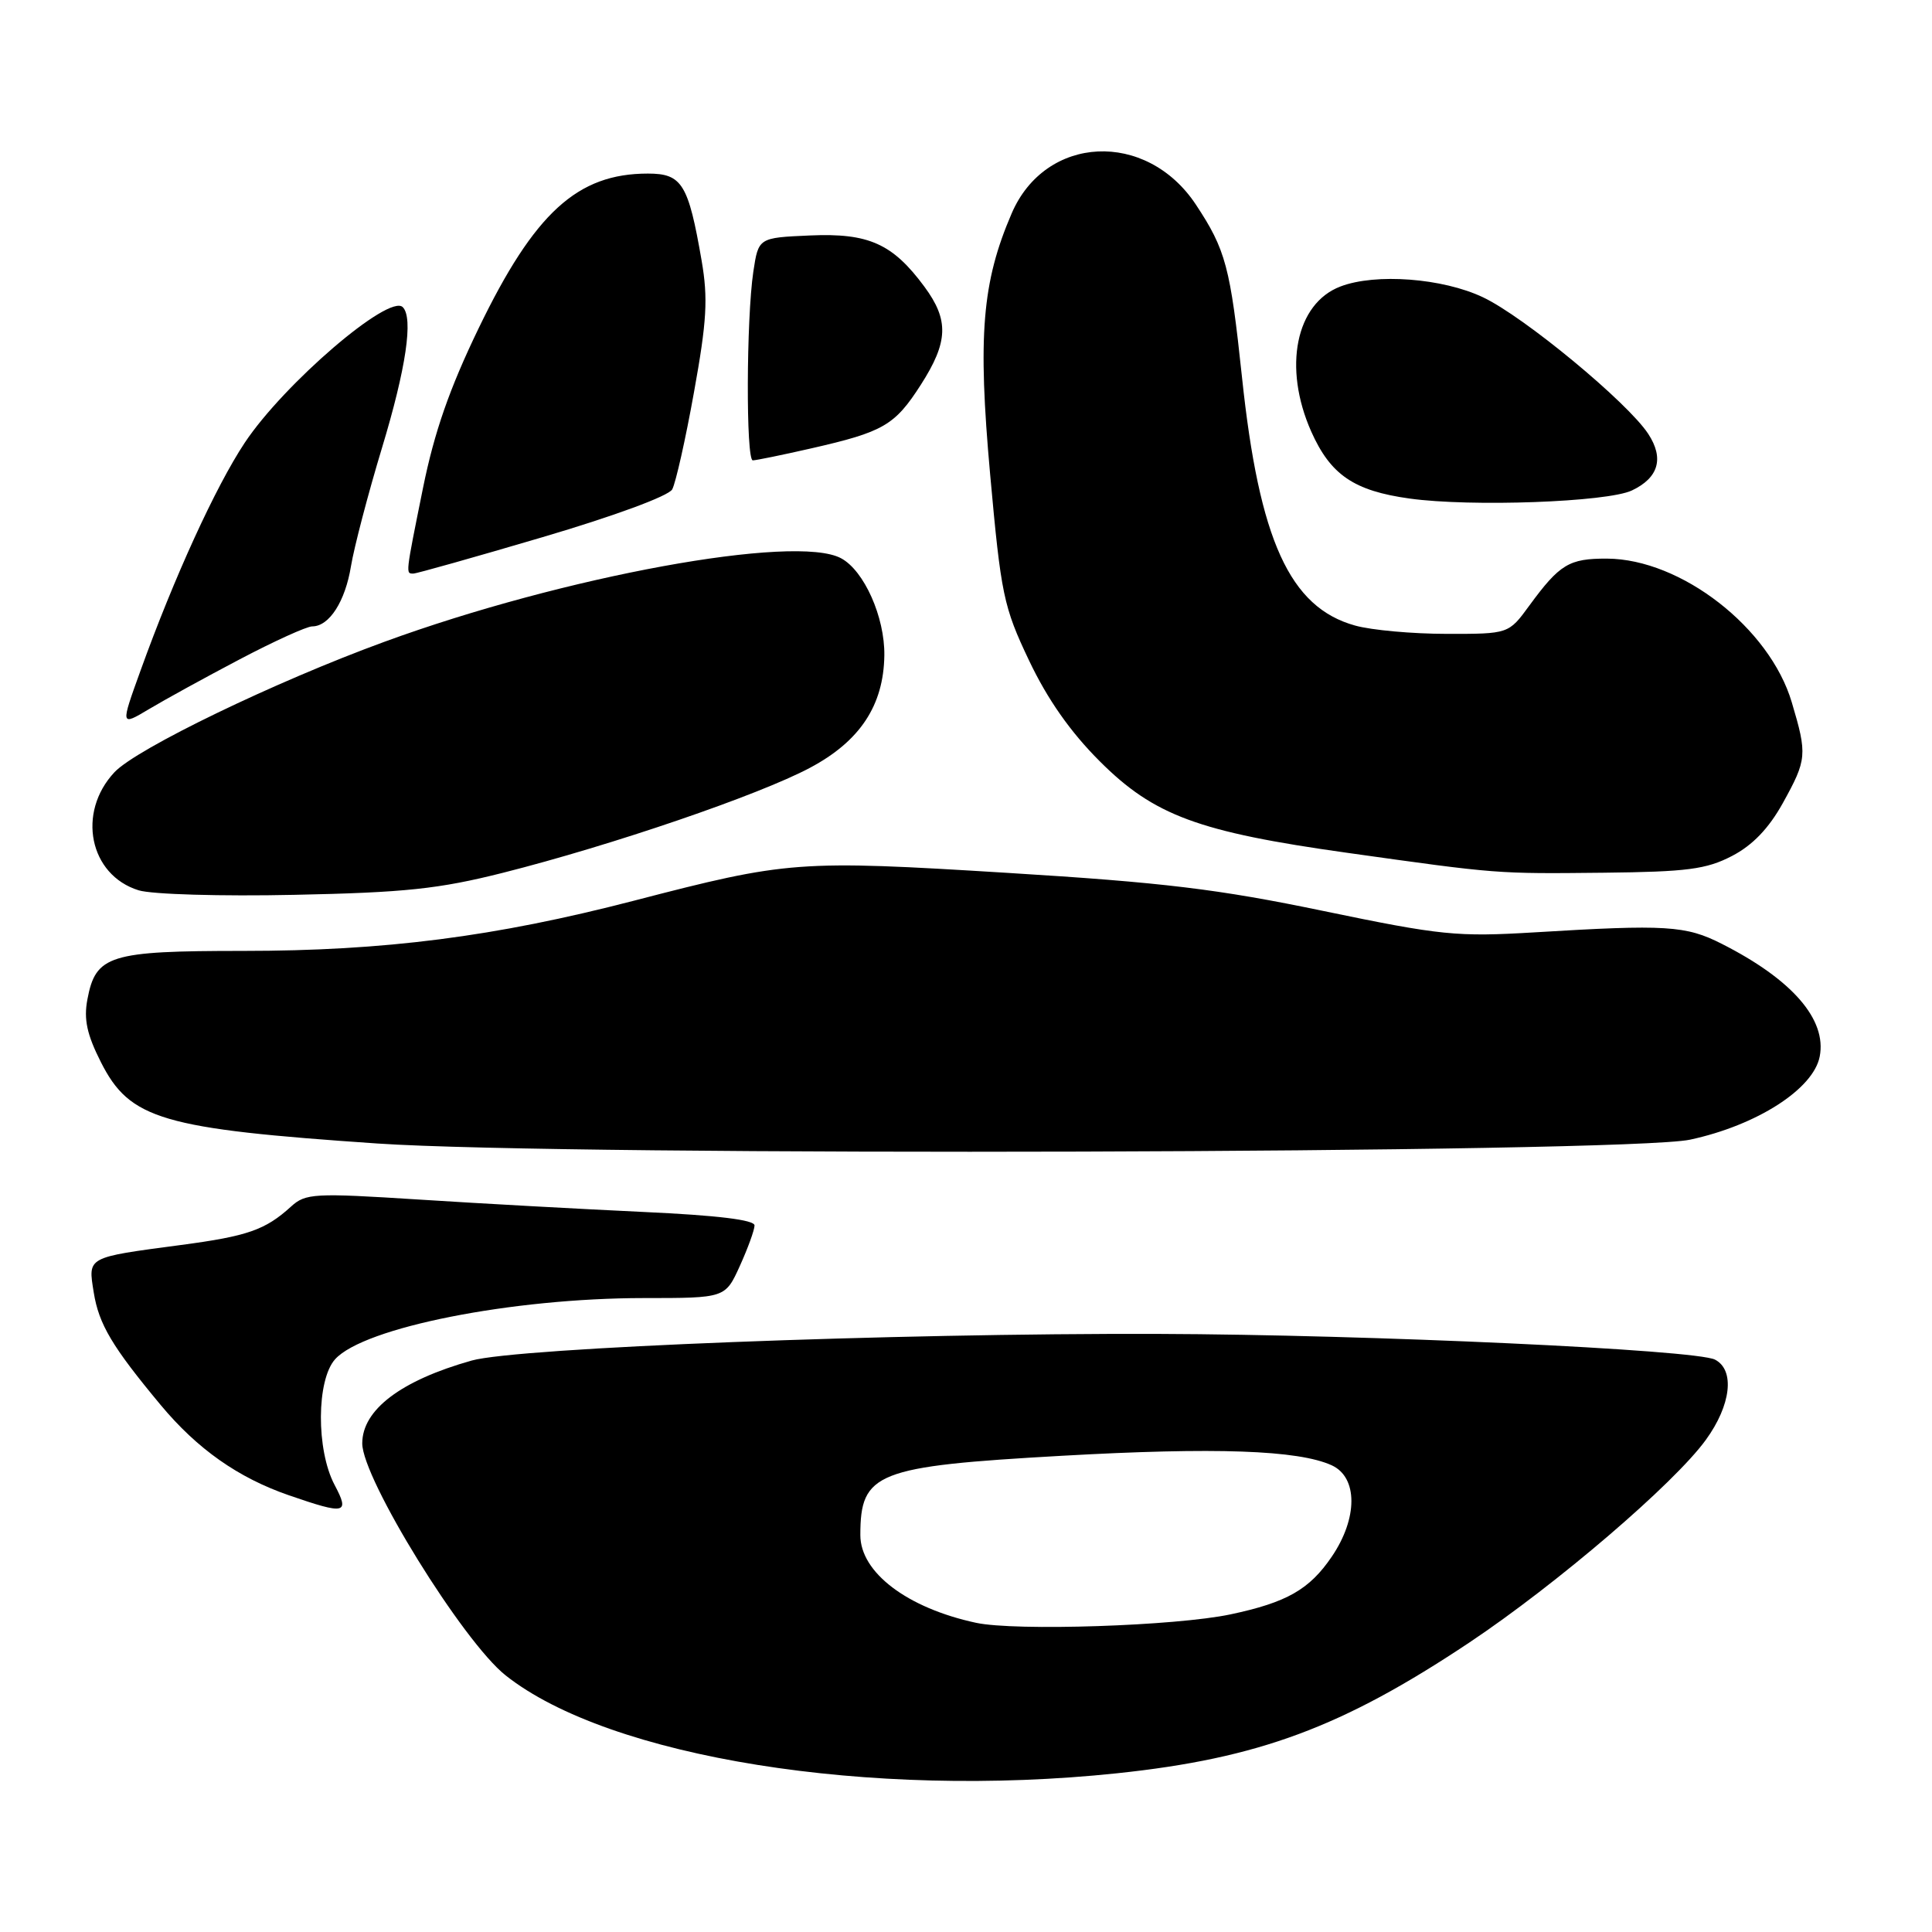 <?xml version="1.0" encoding="UTF-8" standalone="no"?>
<!DOCTYPE svg PUBLIC "-//W3C//DTD SVG 1.1//EN" "http://www.w3.org/Graphics/SVG/1.1/DTD/svg11.dtd" >
<svg xmlns="http://www.w3.org/2000/svg" xmlns:xlink="http://www.w3.org/1999/xlink" version="1.1" viewBox="0 0 256 256">
 <g >
 <path fill="currentColor"
d=" M 148.00 234.97 C 166.77 232.99 177.84 228.88 194.70 217.64 C 206.25 209.93 221.86 196.56 226.04 190.78 C 229.38 186.18 229.91 181.54 227.25 180.16 C 224.71 178.84 181.41 176.84 153.50 176.75 C 118.41 176.64 68.57 178.57 62.50 180.28 C 53.13 182.92 48.00 186.80 48.00 191.26 C 48.00 195.93 61.34 217.52 67.00 222.00 C 80.75 232.89 115.24 238.41 148.00 234.97 Z  M 44.33 196.75 C 41.88 192.11 41.93 182.85 44.41 180.10 C 48.22 175.89 67.82 172.01 85.30 172.00 C 96.10 172.00 96.10 172.00 98.03 167.75 C 99.09 165.41 99.97 163.00 99.98 162.38 C 99.99 161.64 95.05 161.04 85.25 160.59 C 77.14 160.21 63.78 159.48 55.56 158.95 C 41.60 158.06 40.49 158.12 38.56 159.88 C 35.15 162.98 32.80 163.80 23.96 164.97 C 11.41 166.64 11.66 166.50 12.42 171.25 C 13.10 175.49 14.86 178.44 21.30 186.18 C 26.15 192.00 31.55 195.81 38.30 198.14 C 45.80 200.73 46.37 200.60 44.33 196.75 Z  M 223.95 151.01 C 232.79 149.11 240.28 144.31 241.12 140.00 C 242.08 135.09 237.48 129.79 228.14 125.06 C 223.38 122.64 220.77 122.48 203.36 123.54 C 193.05 124.16 190.97 123.95 175.36 120.71 C 161.42 117.81 154.17 116.93 133.50 115.66 C 105.75 113.95 104.40 114.05 83.99 119.35 C 65.60 124.12 50.97 126.00 32.19 126.00 C 14.48 126.00 12.68 126.56 11.58 132.43 C 11.08 135.07 11.52 137.09 13.38 140.76 C 17.21 148.33 21.46 149.57 50.00 151.52 C 75.23 153.24 215.51 152.83 223.95 151.01 Z  M 66.64 115.65 C 81.12 111.99 100.52 105.36 107.32 101.74 C 113.95 98.22 117.09 93.47 117.18 86.84 C 117.25 81.78 114.50 75.60 111.44 73.97 C 105.40 70.73 74.73 76.34 50.94 85.04 C 36.48 90.32 18.10 99.20 15.17 102.32 C 10.15 107.67 11.84 115.95 18.37 117.97 C 20.09 118.51 29.35 118.78 39.00 118.57 C 53.66 118.27 58.15 117.79 66.64 115.65 Z  M 229.50 113.42 C 232.22 112.01 234.37 109.77 236.23 106.42 C 239.43 100.64 239.49 100.01 237.42 93.06 C 234.50 83.20 222.75 74.07 212.94 74.02 C 207.91 74.00 206.67 74.75 202.64 80.25 C 199.90 84.00 199.90 84.00 191.70 83.99 C 187.19 83.99 181.73 83.50 179.56 82.89 C 170.90 80.49 166.85 71.60 164.57 49.98 C 163.02 35.36 162.42 33.10 158.46 27.11 C 151.90 17.21 138.53 17.85 134.05 28.28 C 130.13 37.38 129.54 44.47 131.20 62.87 C 132.64 78.80 132.97 80.40 136.35 87.51 C 138.79 92.65 141.83 96.99 145.73 100.88 C 152.91 108.06 158.81 110.24 178.50 113.00 C 198.51 115.81 198.21 115.79 212.50 115.64 C 223.54 115.52 226.10 115.19 229.50 113.42 Z  M 31.77 87.36 C 36.33 84.96 40.64 83.00 41.37 83.00 C 43.63 83.00 45.75 79.69 46.51 75.00 C 46.92 72.53 48.76 65.47 50.62 59.33 C 53.81 48.79 54.79 42.13 53.37 40.70 C 51.56 38.89 37.62 50.85 32.42 58.68 C 28.57 64.48 23.05 76.56 18.62 88.86 C 15.96 96.22 15.96 96.22 19.73 93.97 C 21.80 92.73 27.22 89.75 31.77 87.36 Z  M 71.88 71.18 C 81.32 68.40 88.57 65.73 89.07 64.85 C 89.53 64.01 90.84 58.21 91.96 51.95 C 93.66 42.55 93.83 39.54 92.97 34.54 C 91.21 24.36 90.37 23.00 85.85 23.00 C 76.50 23.00 70.82 28.19 63.42 43.50 C 59.55 51.51 57.55 57.26 56.05 64.66 C 53.71 76.24 53.74 76.00 54.78 76.00 C 55.20 76.00 62.90 73.83 71.88 71.18 Z  M 216.23 64.99 C 219.78 63.31 220.52 60.73 218.40 57.49 C 215.66 53.31 201.94 41.96 196.50 39.39 C 191.15 36.85 182.28 36.18 177.62 37.96 C 171.69 40.21 169.98 48.69 173.74 57.17 C 176.30 62.92 179.40 65.04 186.78 66.06 C 194.92 67.19 212.98 66.53 216.23 64.99 Z  M 107.50 59.41 C 117.06 57.23 118.56 56.37 122.01 50.99 C 125.66 45.30 125.76 42.42 122.49 37.99 C 118.28 32.29 115.11 30.86 107.33 31.20 C 100.50 31.50 100.50 31.50 99.82 36.00 C 98.89 42.23 98.83 61.00 99.75 61.00 C 100.16 61.00 103.65 60.29 107.50 59.41 Z  M 129.33 215.03 C 120.21 213.07 114.00 208.36 114.00 203.41 C 114.00 195.11 116.08 194.29 140.68 192.90 C 161.07 191.75 172.02 192.14 176.46 194.16 C 179.93 195.75 179.94 201.16 176.47 206.26 C 173.51 210.62 170.51 212.33 163.06 213.91 C 155.80 215.45 134.55 216.15 129.33 215.03 Z "/>
</g>
</svg>